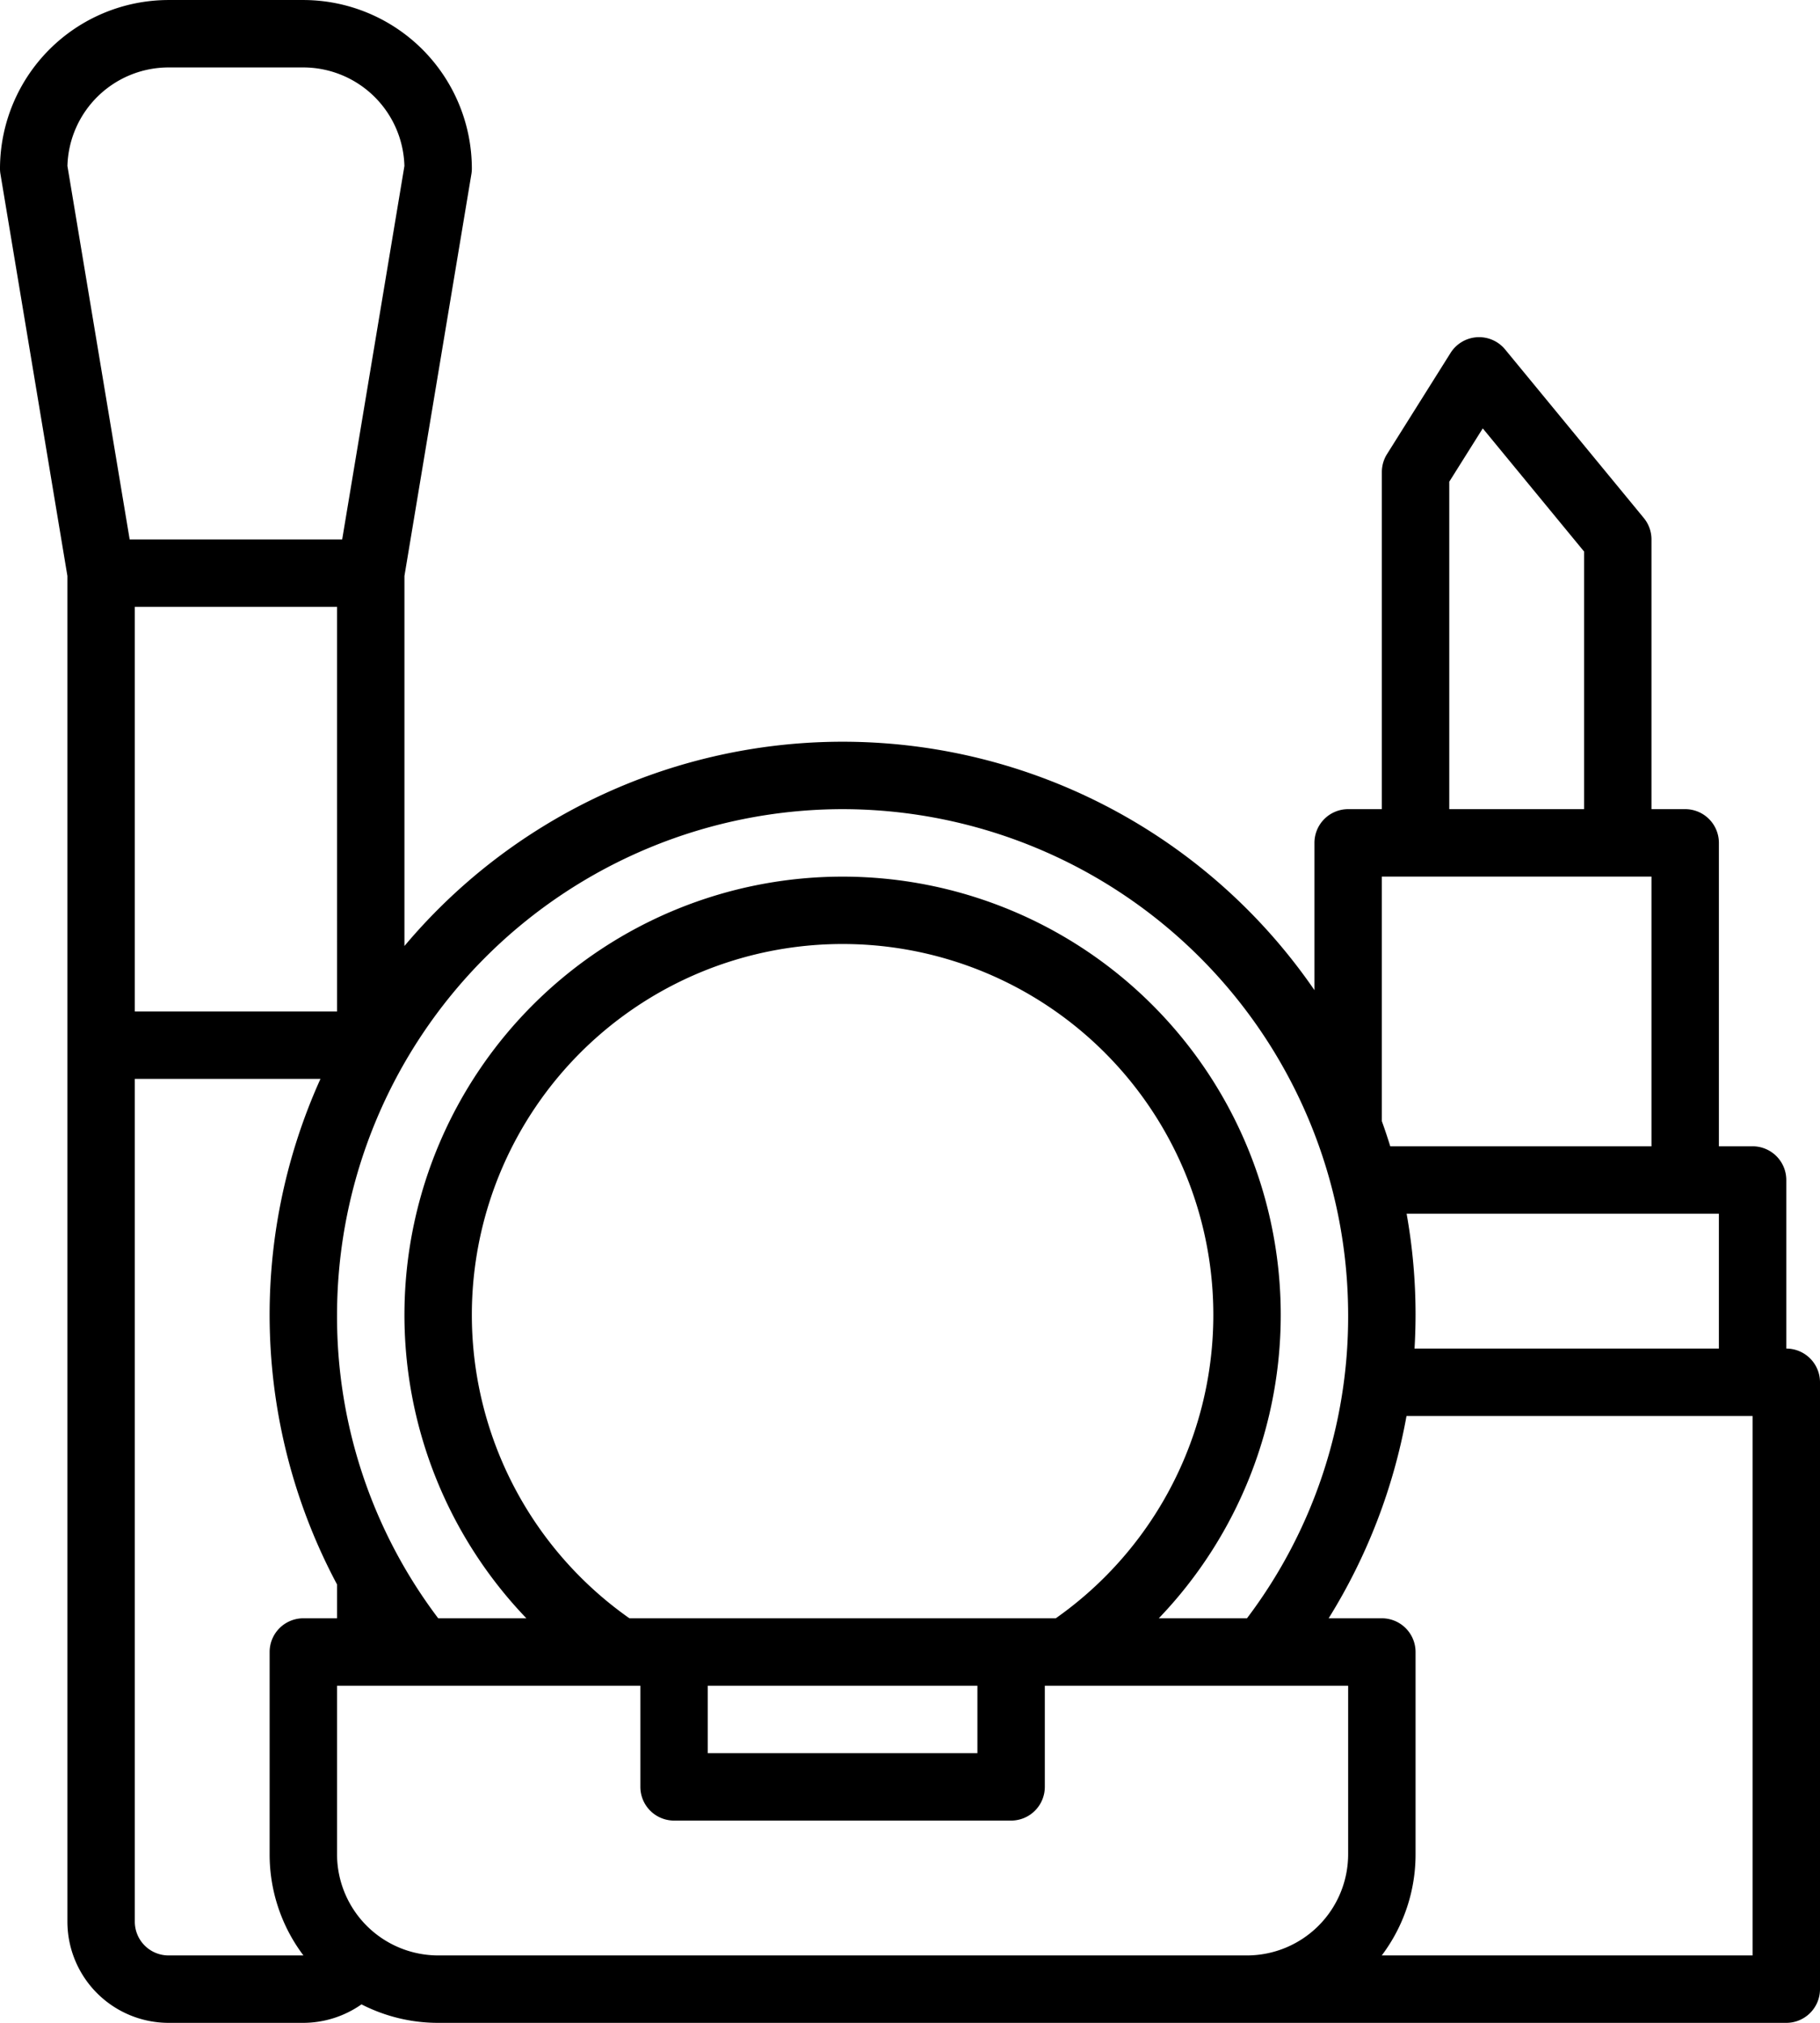 <svg xmlns="http://www.w3.org/2000/svg" width="472.5" height="525.008" viewBox="0 0 472.5 525.008">
  <g id="noun-makeup-3480915" transform="translate(-113.75 -17.495)">
    <path id="Path_513" data-name="Path 513" d="M577.5,367.5V323.75a8.749,8.749,0,0,0-8.75-8.75H560V236.25a8.749,8.749,0,0,0-8.75-8.75H542.5v-70a8.787,8.787,0,0,0-1.992-5.562L504.5,108.188h0a8.754,8.754,0,0,0-14.164.906l-16.492,26.25A8.76,8.76,0,0,0,472.5,140v87.5h-8.75a8.751,8.751,0,0,0-8.75,8.75v38.223a148.58,148.58,0,0,0-236.25-11.457V166.973l17.379-104.29a8.434,8.434,0,0,0,.121-1.437A43.8,43.8,0,0,0,192.5,17.5h-35a43.8,43.8,0,0,0-43.75,43.75,8.434,8.434,0,0,0,.121,1.438l17.379,104.29v349.28A26.287,26.287,0,0,0,157.5,542.5h35a26.393,26.393,0,0,0,15.1-4.8,43.514,43.514,0,0,0,19.9,4.8h350a8.749,8.749,0,0,0,8.75-8.75v-157.5a8.749,8.749,0,0,0-8.75-8.75Zm-96.516,0q.258-4.365.266-8.75a148.982,148.982,0,0,0-2.32-26.25H560v35ZM490,142.52l8.7-13.844L525,160.637V227.5H490ZM472.5,245h70v70H474.68q-1.014-3.293-2.18-6.52Zm-140-17.5A131.393,131.393,0,0,1,463.75,358.75a129.733,129.733,0,0,1-26.266,78.75H414.593a113.749,113.749,0,1,0-164.186,0H227.516a129.735,129.735,0,0,1-26.266-78.75A131.393,131.393,0,0,1,332.5,227.5ZM297.5,455h70v17.5h-70Zm-20.344-17.5a96.251,96.251,0,1,1,110.686,0ZM201.25,280h-52.5V175h52.5ZM157.5,35h35a26.284,26.284,0,0,1,26.242,25.578L202.585,157.5H147.413L131.257,60.578A26.284,26.284,0,0,1,157.5,35Zm0,490a8.756,8.756,0,0,1-8.75-8.75V297.5h48.2a148.643,148.643,0,0,0,4.3,131.22V437.5H192.5a8.751,8.751,0,0,0-8.75,8.75v52.5A43.505,43.505,0,0,0,192.523,525Zm70,0a26.287,26.287,0,0,1-26.25-26.25V455H280v26.25a8.749,8.749,0,0,0,8.75,8.75h87.5a8.749,8.749,0,0,0,8.75-8.75V455h78.75v43.75A26.287,26.287,0,0,1,437.5,525Zm341.25,0H472.477a43.505,43.505,0,0,0,8.773-26.25v-52.5a8.749,8.749,0,0,0-8.75-8.75H458.688A149.55,149.55,0,0,0,478.9,385H568.75Z"/>
  </g>
</svg>
